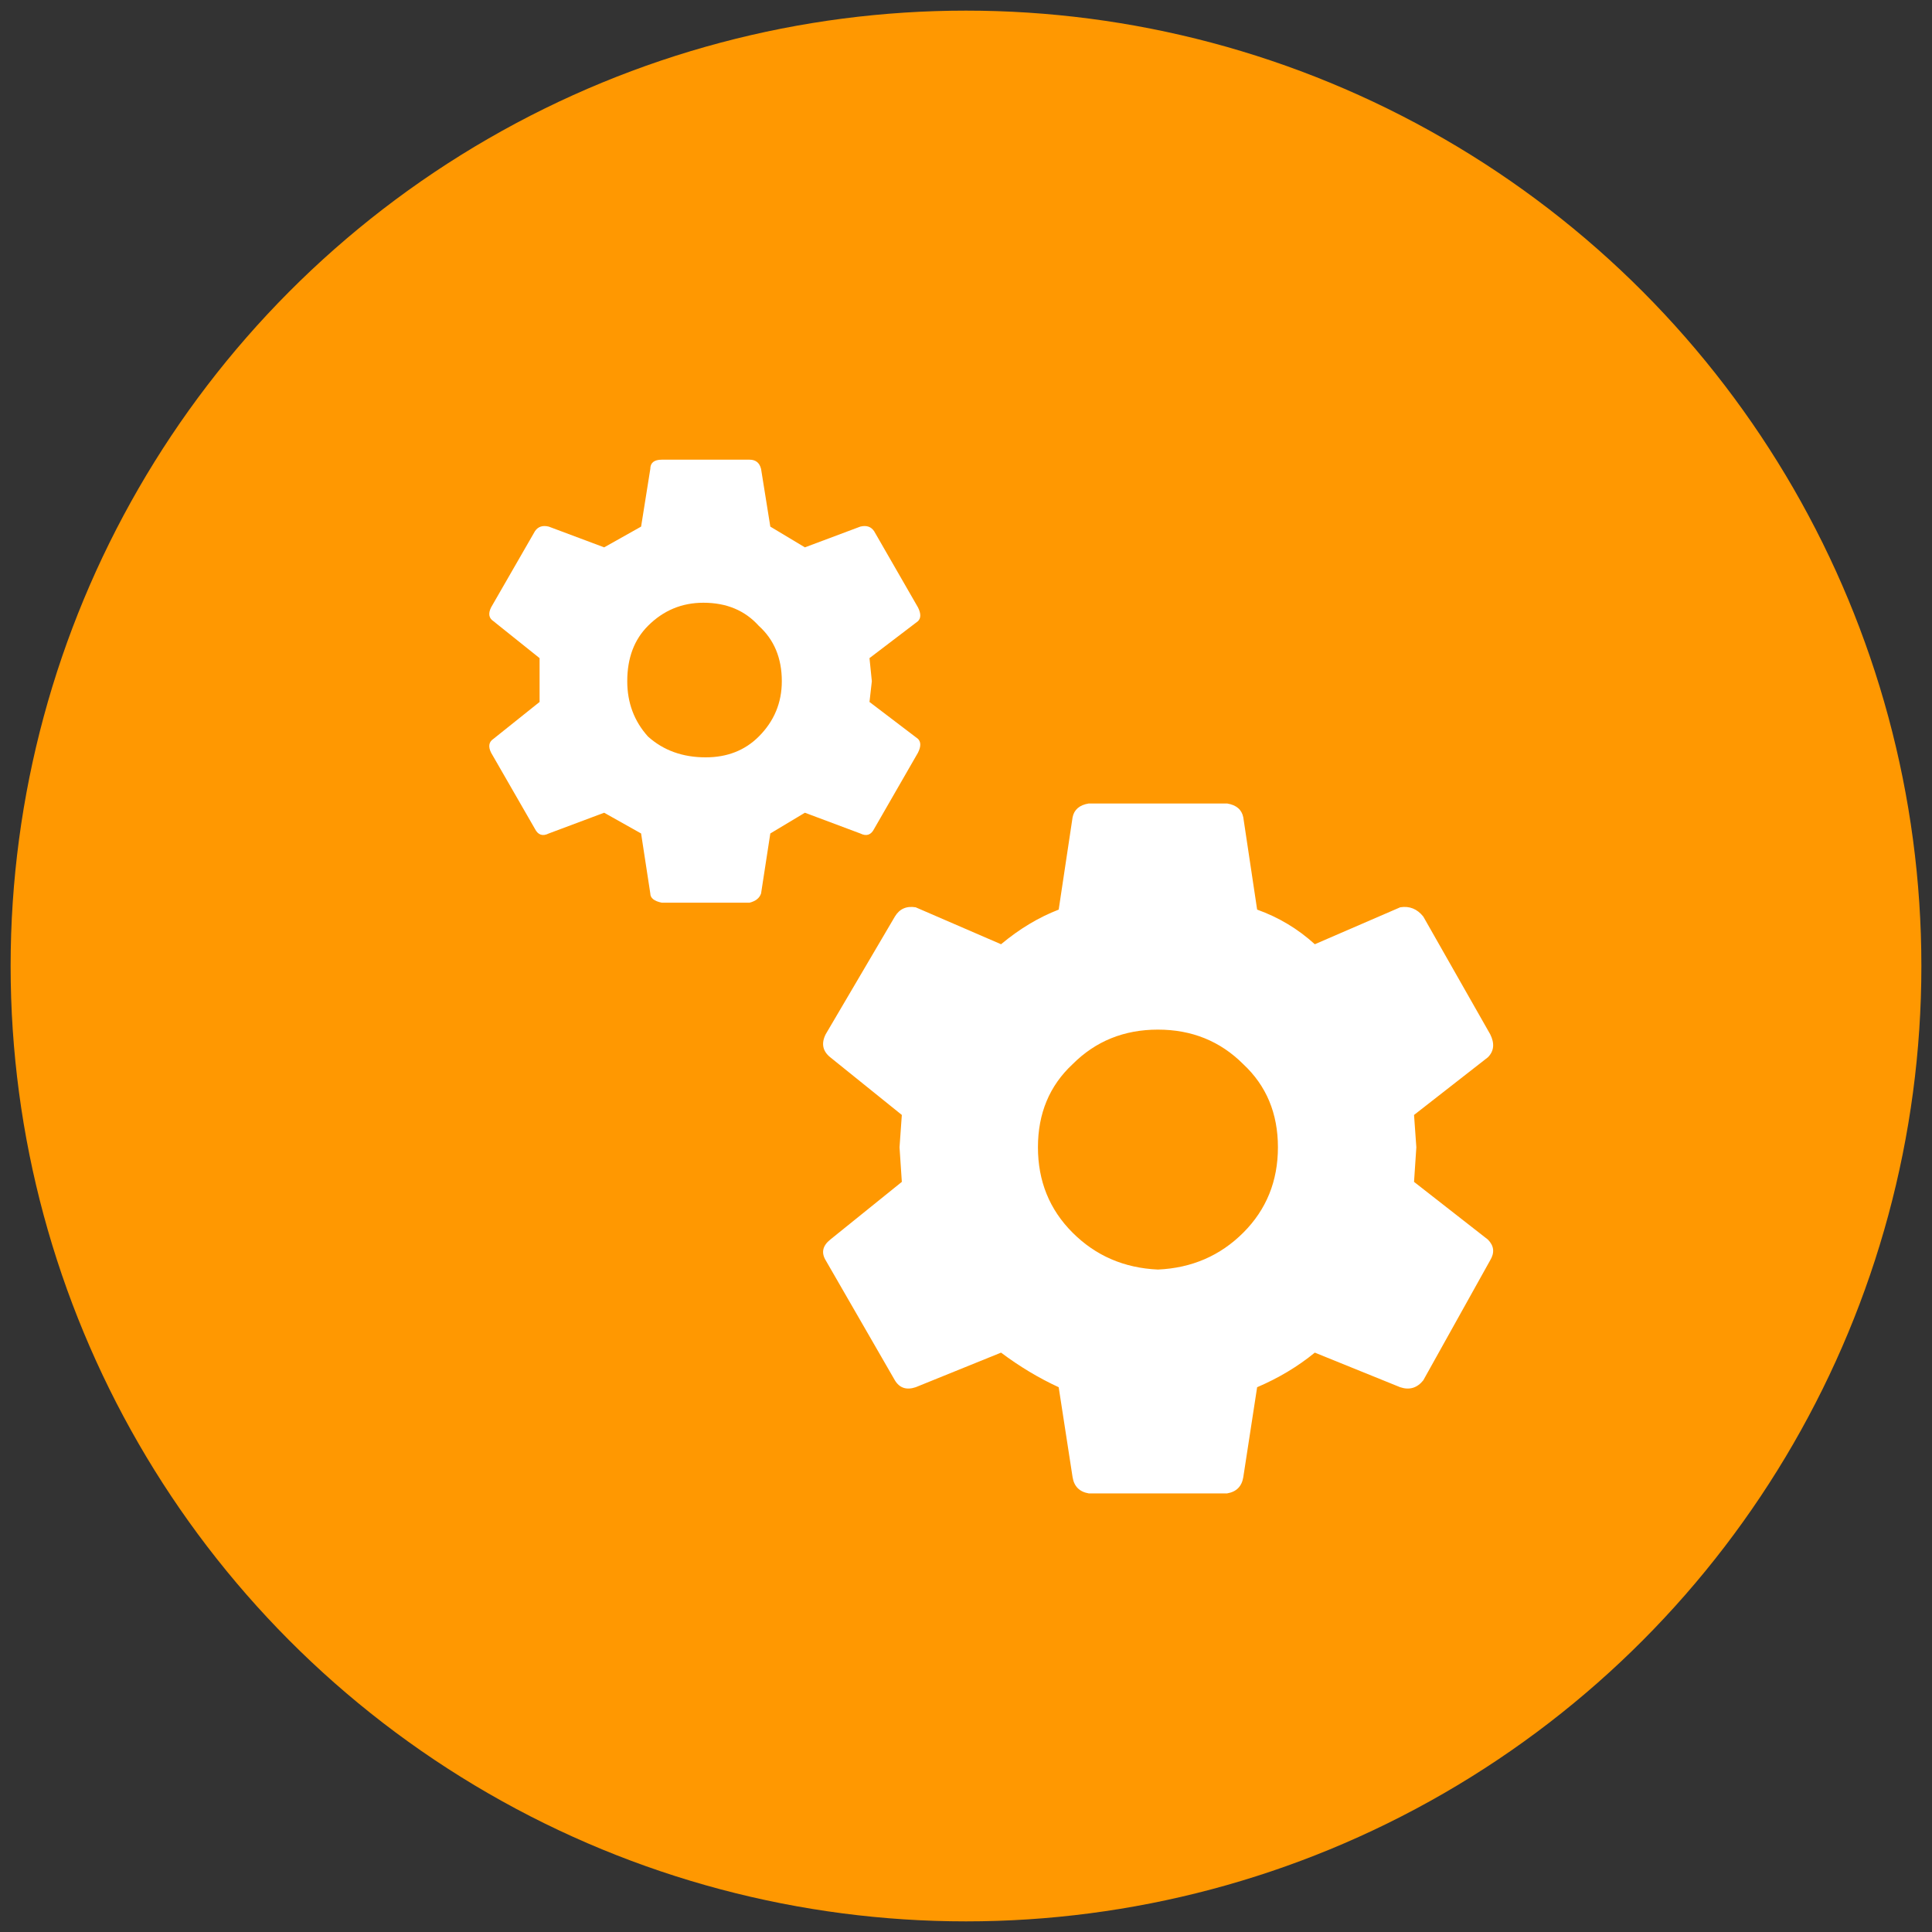 <svg width="42" height="42" viewBox="0 0 42 42" fill="none" xmlns="http://www.w3.org/2000/svg">
<rect x="0" y="0" width="42" height="42" fill="#333333" stroke="none"/>
<circle cx="21" cy="21" r="20.769" fill="#FF9801"/>
<path d="M25.172 27.599C25.908 27.566 26.527 27.298 27.028 26.797C27.53 26.295 27.781 25.676 27.781 24.941C27.781 24.205 27.53 23.603 27.028 23.135C26.527 22.633 25.908 22.383 25.172 22.383C24.437 22.383 23.818 22.633 23.317 23.135C22.815 23.603 22.564 24.205 22.564 24.941C22.564 25.676 22.815 26.295 23.317 26.797C23.818 27.298 24.437 27.566 25.172 27.599ZM30.74 25.693L32.345 26.947C32.479 27.081 32.496 27.231 32.395 27.398L30.941 30.007C30.807 30.174 30.64 30.224 30.439 30.157L28.583 29.405C28.215 29.706 27.797 29.957 27.329 30.157L27.028 32.113C26.995 32.314 26.878 32.431 26.677 32.465H23.668C23.467 32.431 23.35 32.314 23.317 32.113L23.015 30.157C22.581 29.957 22.163 29.706 21.762 29.405L19.906 30.157C19.705 30.224 19.555 30.174 19.454 30.007L17.95 27.398C17.849 27.231 17.883 27.081 18.05 26.947L19.605 25.693L19.555 24.941L19.605 24.238L18.05 22.985C17.883 22.851 17.849 22.683 17.95 22.483L19.454 19.925C19.555 19.758 19.705 19.691 19.906 19.724L21.762 20.527C22.163 20.192 22.581 19.942 23.015 19.774L23.317 17.768C23.35 17.601 23.467 17.5 23.668 17.467H26.677C26.878 17.5 26.995 17.601 27.028 17.768L27.329 19.774C27.797 19.942 28.215 20.192 28.583 20.527L30.439 19.724C30.64 19.691 30.807 19.758 30.941 19.925L32.395 22.483C32.496 22.683 32.479 22.851 32.345 22.985L30.74 24.238L30.79 24.941L30.74 25.693ZM15.341 16.464C15.809 16.464 16.194 16.313 16.495 16.012C16.829 15.678 16.996 15.277 16.996 14.809C16.996 14.307 16.829 13.906 16.495 13.605C16.194 13.27 15.793 13.103 15.291 13.103C14.823 13.103 14.422 13.27 14.087 13.605C13.786 13.906 13.636 14.307 13.636 14.809C13.636 15.277 13.786 15.678 14.087 16.012C14.422 16.313 14.84 16.464 15.341 16.464ZM18.902 15.26L19.956 16.062C20.023 16.129 20.023 16.23 19.956 16.363L19.003 18.019C18.936 18.152 18.836 18.186 18.702 18.119L17.498 17.668L16.746 18.119L16.545 19.423C16.512 19.523 16.428 19.59 16.294 19.624H14.388C14.221 19.59 14.137 19.523 14.137 19.423L13.937 18.119L13.134 17.668L11.93 18.119C11.797 18.186 11.696 18.152 11.629 18.019L10.676 16.363C10.61 16.23 10.626 16.129 10.727 16.062L11.73 15.26V14.809V14.307L10.727 13.504C10.626 13.438 10.61 13.337 10.676 13.204L11.629 11.548C11.696 11.448 11.797 11.415 11.93 11.448L13.134 11.899L13.937 11.448L14.137 10.194C14.137 10.06 14.221 9.993 14.388 9.993H16.294C16.428 9.993 16.512 10.06 16.545 10.194L16.746 11.448L17.498 11.899L18.702 11.448C18.836 11.415 18.936 11.448 19.003 11.548L19.956 13.204C20.023 13.337 20.023 13.438 19.956 13.504L18.902 14.307L18.953 14.809L18.902 15.26Z" fill="white"/>
</svg>
